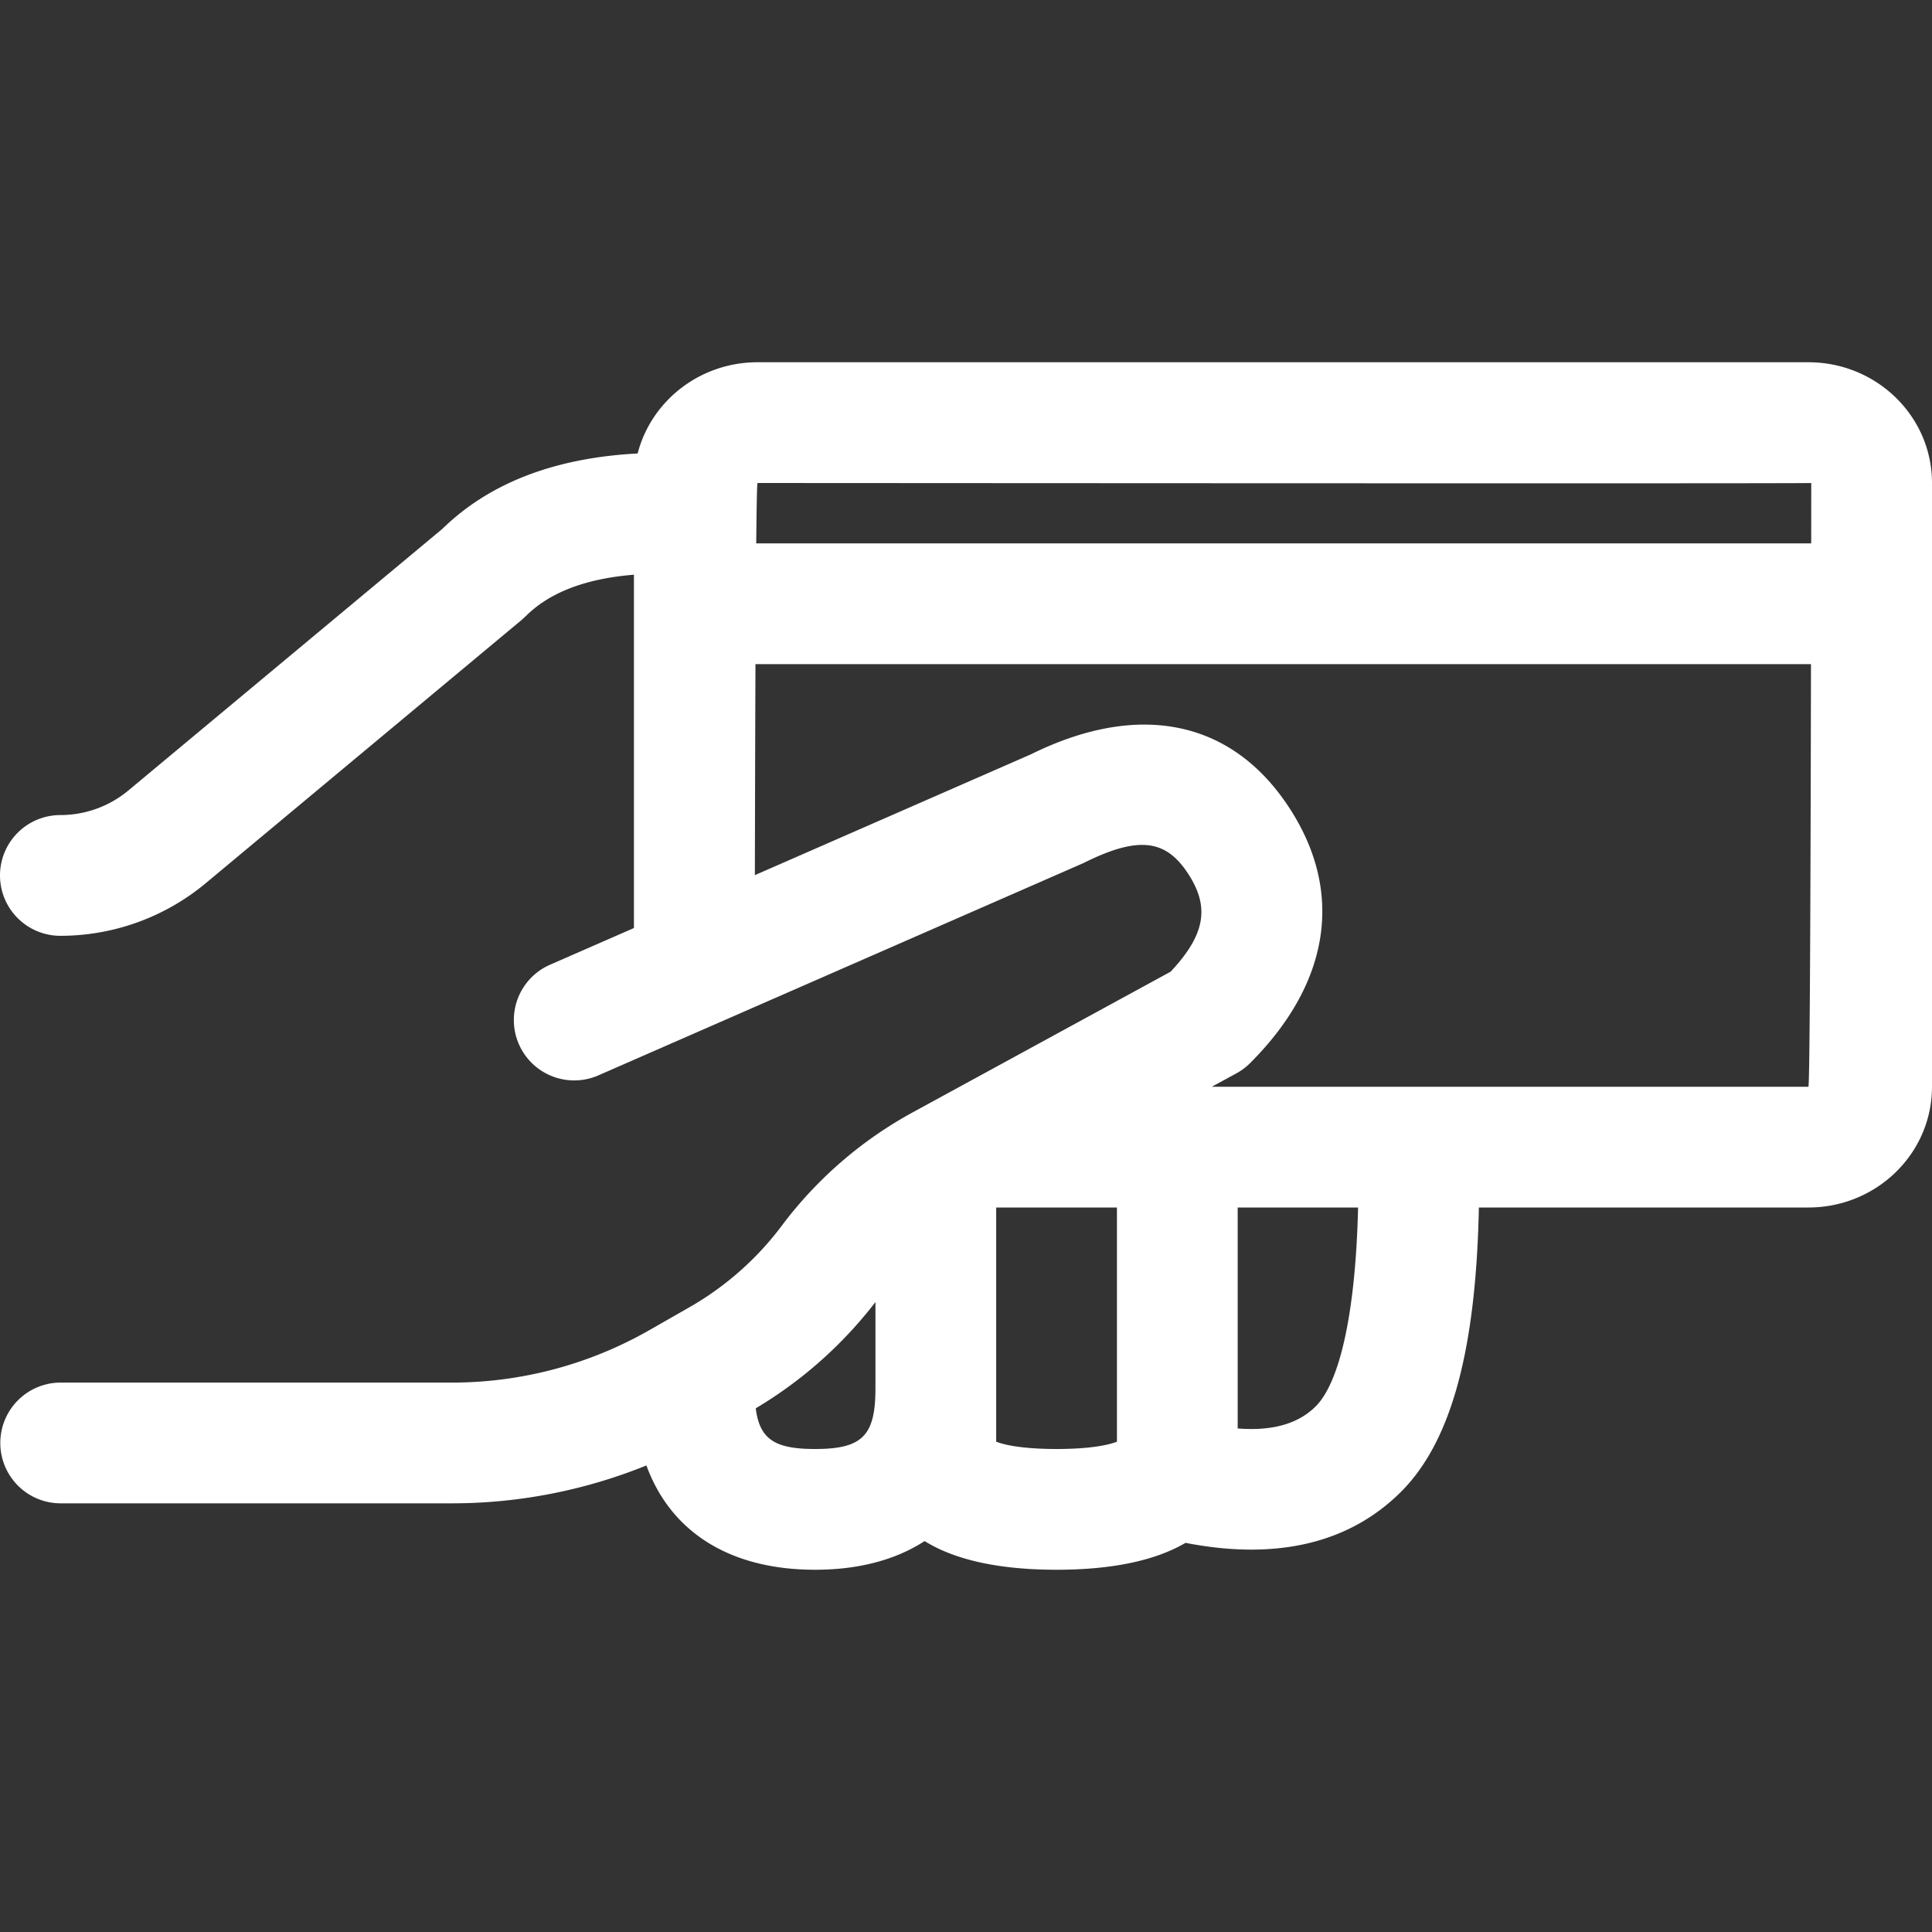 <?xml version="1.0" standalone="no"?><!DOCTYPE svg PUBLIC "-//W3C//DTD SVG 1.1//EN" "http://www.w3.org/Graphics/SVG/1.1/DTD/svg11.dtd"><svg t="1547643025532" class="icon" style="" viewBox="0 0 1024 1024" version="1.1" xmlns="http://www.w3.org/2000/svg" p-id="3802" xmlns:xlink="http://www.w3.org/1999/xlink" width="38" height="38"><rect x="0" y="0" width="1024" height="1024" fill="#333333" stroke="none"/><defs><style type="text/css"></style></defs><path d="M959.856 352H400.416c-0.128 30.16-0.224 67.44-0.32 111.84l146.352-64.048c55.776-27.584 105.232-19.152 136.176 27.264 30.336 45.488 22.224 94.16-20 136.368a32 32 0 0 1-7.296 5.472l-13.04 7.104h316.192c0.64 0 1.12-74.672 1.376-224z m0.112-64L960 256c0 0.224-186.16 0.224-558.48 0-0.272 0-0.496 10.672-0.704 32h559.152z m-240.16 352H656v117.12c19.136 1.472 32.416-2.8 41.376-11.744 12.368-12.368 21.088-48.048 22.432-105.376z m64.032 0c-1.52 73.744-13.952 123.36-41.216 150.624-27.968 27.968-67.088 36.32-114.272 27.12C611.696 827.52 588.224 832 560 832c-29.12 0-53.184-4.768-69.936-15.2-15.28 9.92-34.848 15.2-58.064 15.2-45.136 0-76.48-19.952-89.392-55.28A274.88 274.88 0 0 1 239.52 796.8H32.16a32 32 0 0 1 0-64H239.52a210.88 210.88 0 0 0 104.624-27.776l21.28-12.16A161.28 161.28 0 0 0 414.4 649.6a216.08 216.08 0 0 1 69.392-60.048l136.64-74.528c18.944-20.144 20.672-34.88 8.944-52.48-11.584-17.376-25.824-19.744-55.072-5.12l-257.472 112.688a32 32 0 0 1-25.664-58.624L336 491.872V304.608c-26.288 2.128-45.072 9.712-57.376 22.016l-2.144 1.952-167.408 139.52A120.384 120.384 0 0 1 32 496a32 32 0 0 1 0-64c13.184 0 25.968-4.624 36.096-13.072l166.4-138.656c25.264-24.64 60.16-37.648 103.472-39.92C345.12 212.576 370.88 192 401.52 192h556.96C994.656 192 1024 220.64 1024 256v320c0 35.36-29.344 64-65.52 64H783.84zM592 640h-64v124.128c5.936 2.304 16.768 3.872 32 3.872s26.064-1.568 32-3.872V640z m-128 50.112a225.28 225.28 0 0 1-63.44 56.32C402.64 763.024 410.912 768 432 768c24.992 0 32-7.008 32-32v-45.888z" fill="#ffffff" p-id="3803"></path></svg>
